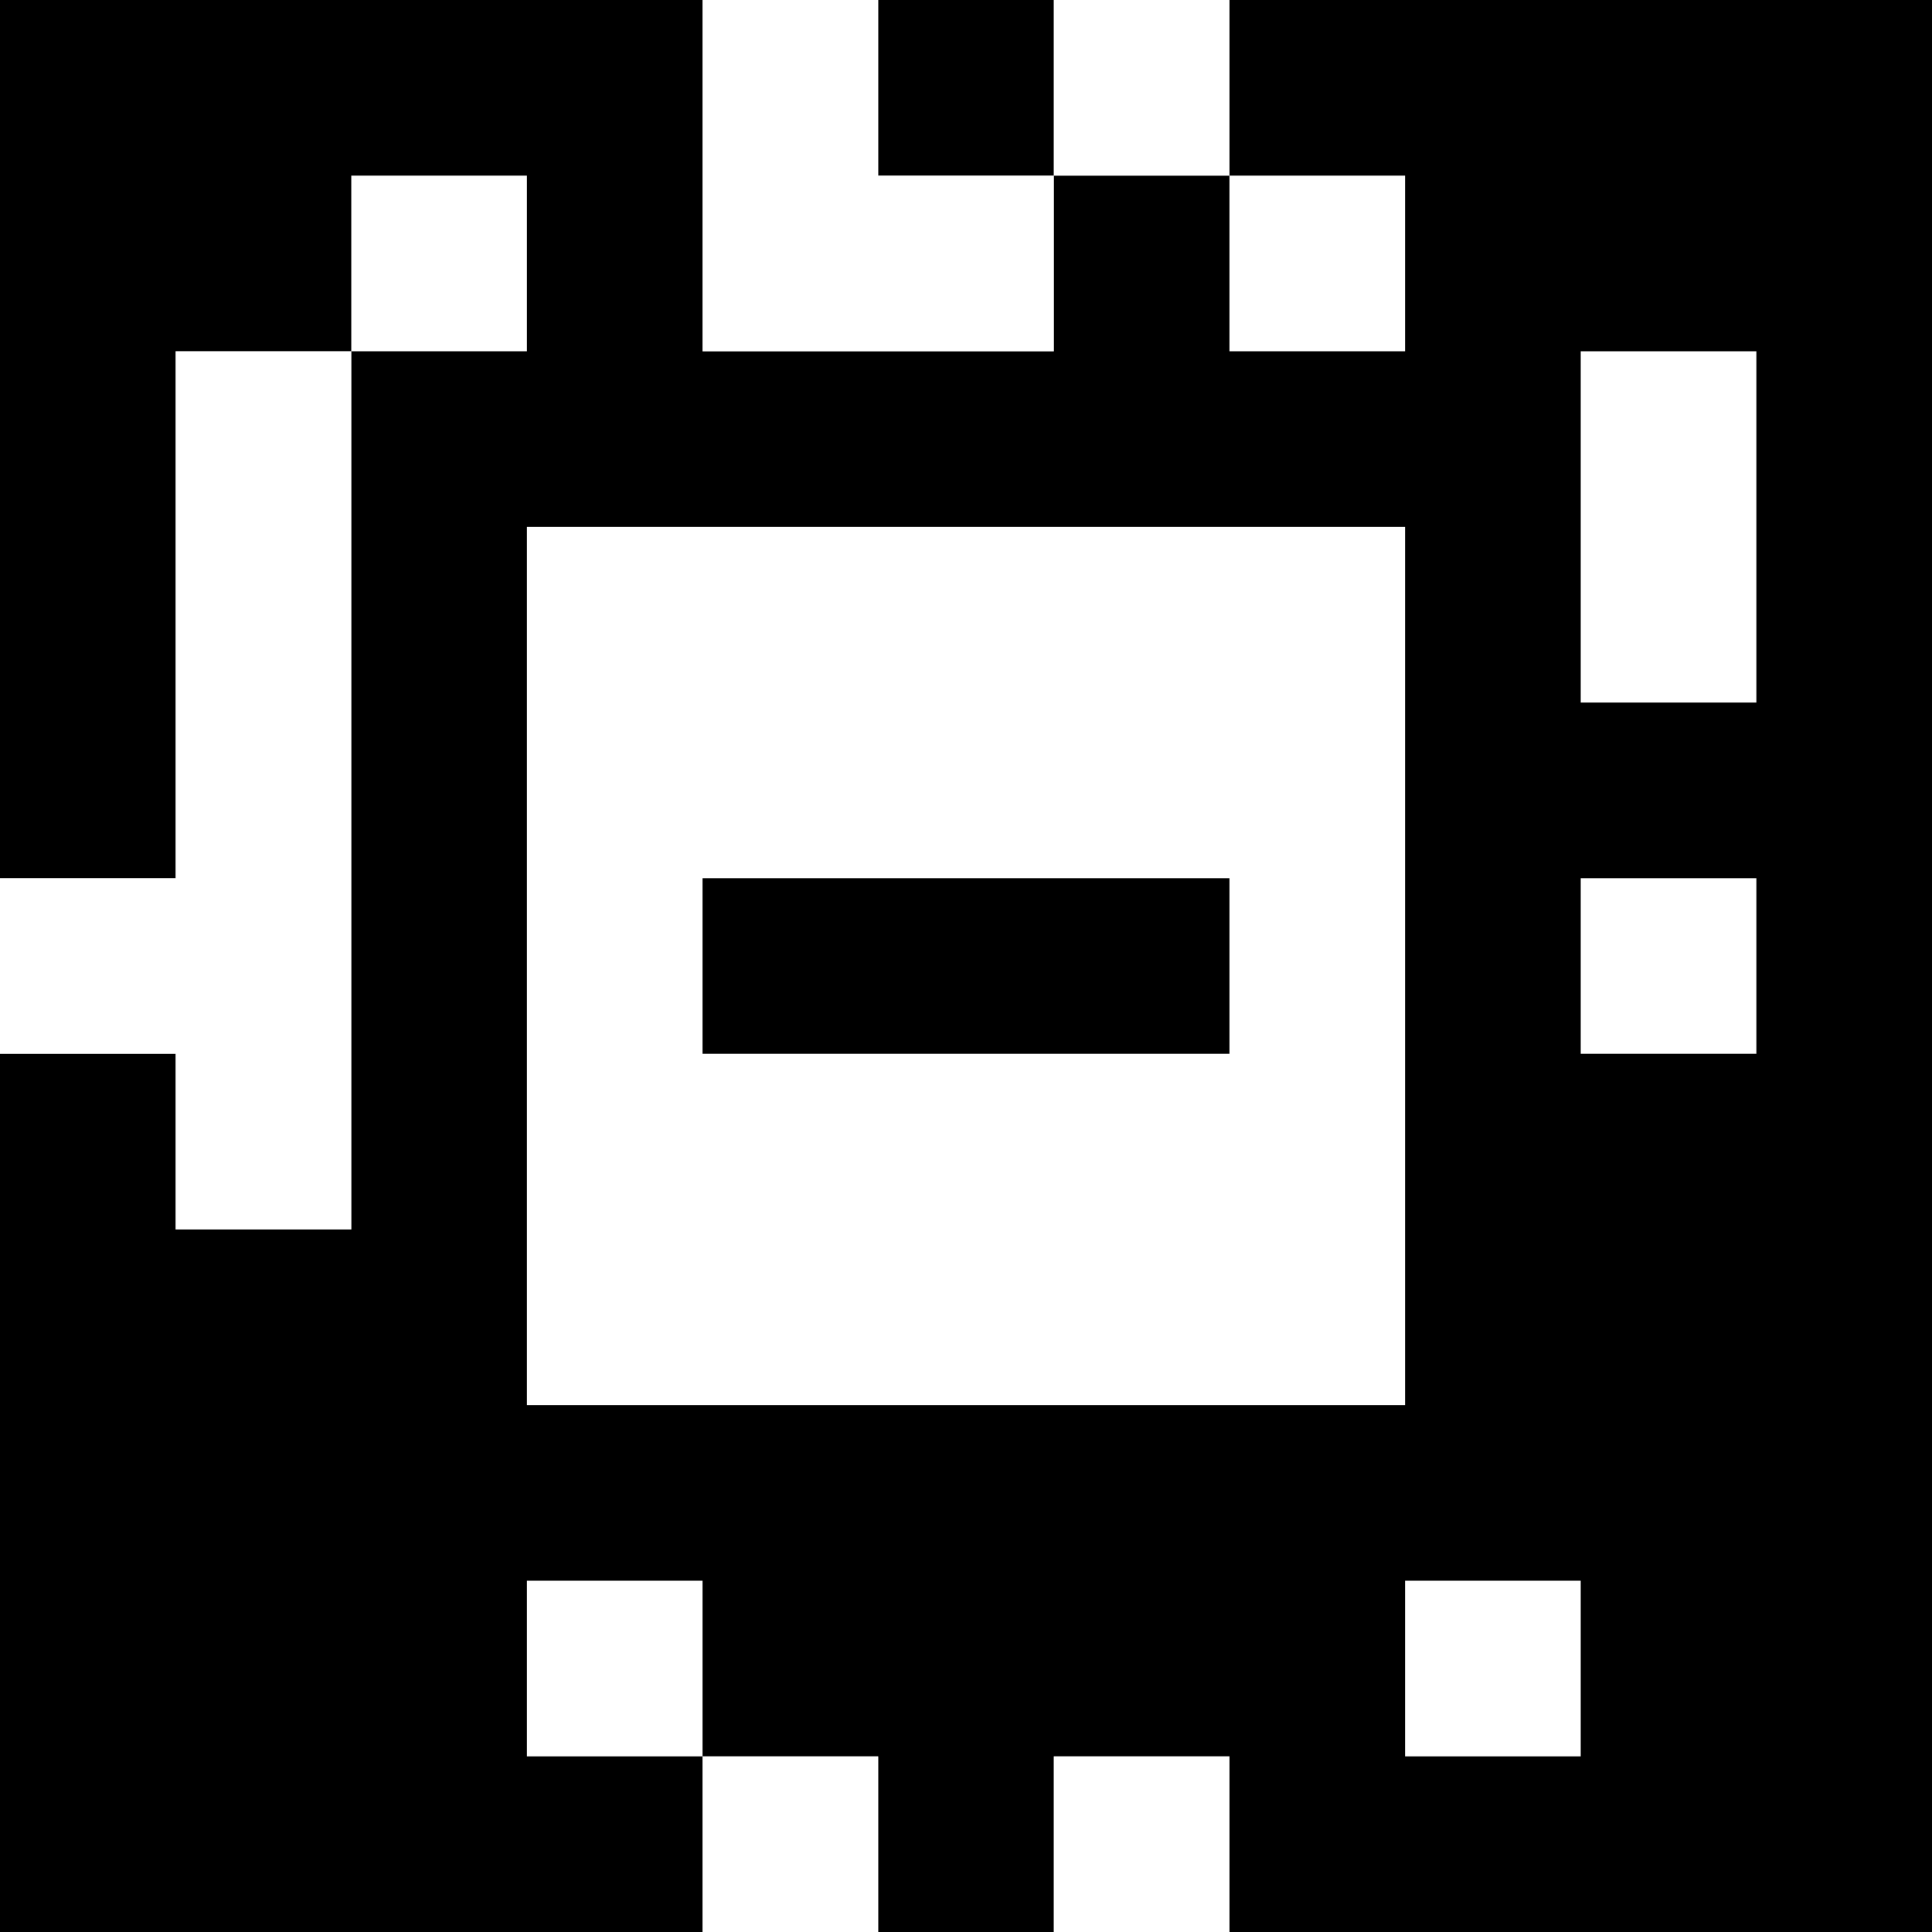 <?xml version="1.0" standalone="yes"?>
<svg xmlns="http://www.w3.org/2000/svg" width="110" height="110">
<rect width="100%" height="100%" fill="#808080" stroke="none"/>
<path style="fill:#000000; stroke:none;" d="M0 0L0 50L10 50L10 20L20 20L20 70L10 70L10 60L0 60L0 110L40 110L40 100L50 100L50 110L60 110L60 100L70 100L70 110L110 110L110 0L70 0L70 10L60 10L60 0L50 0L50 10L60 10L60 20L40 20L40 0L0 0z"/>
<path style="fill:#ffffff; stroke:none;" d="M40 0L40 20L60 20L60 10L50 10L50 0L40 0M60 0L60 10L70 10L70 0L60 0M20 10L20 20L30 20L30 10L20 10M70 10L70 20L80 20L80 10L70 10M10 20L10 50L0 50L0 60L10 60L10 70L20 70L20 20L10 20M90 20L90 40L100 40L100 20L90 20M30 30L30 80L80 80L80 30L30 30z"/>
<path style="fill:#000000; stroke:none;" d="M40 50L40 60L70 60L70 50L40 50z"/>
<path style="fill:#ffffff; stroke:none;" d="M90 50L90 60L100 60L100 50L90 50M30 90L30 100L40 100L40 90L30 90M80 90L80 100L90 100L90 90L80 90M40 100L40 110L50 110L50 100L40 100M60 100L60 110L70 110L70 100L60 100z"/>
</svg>
